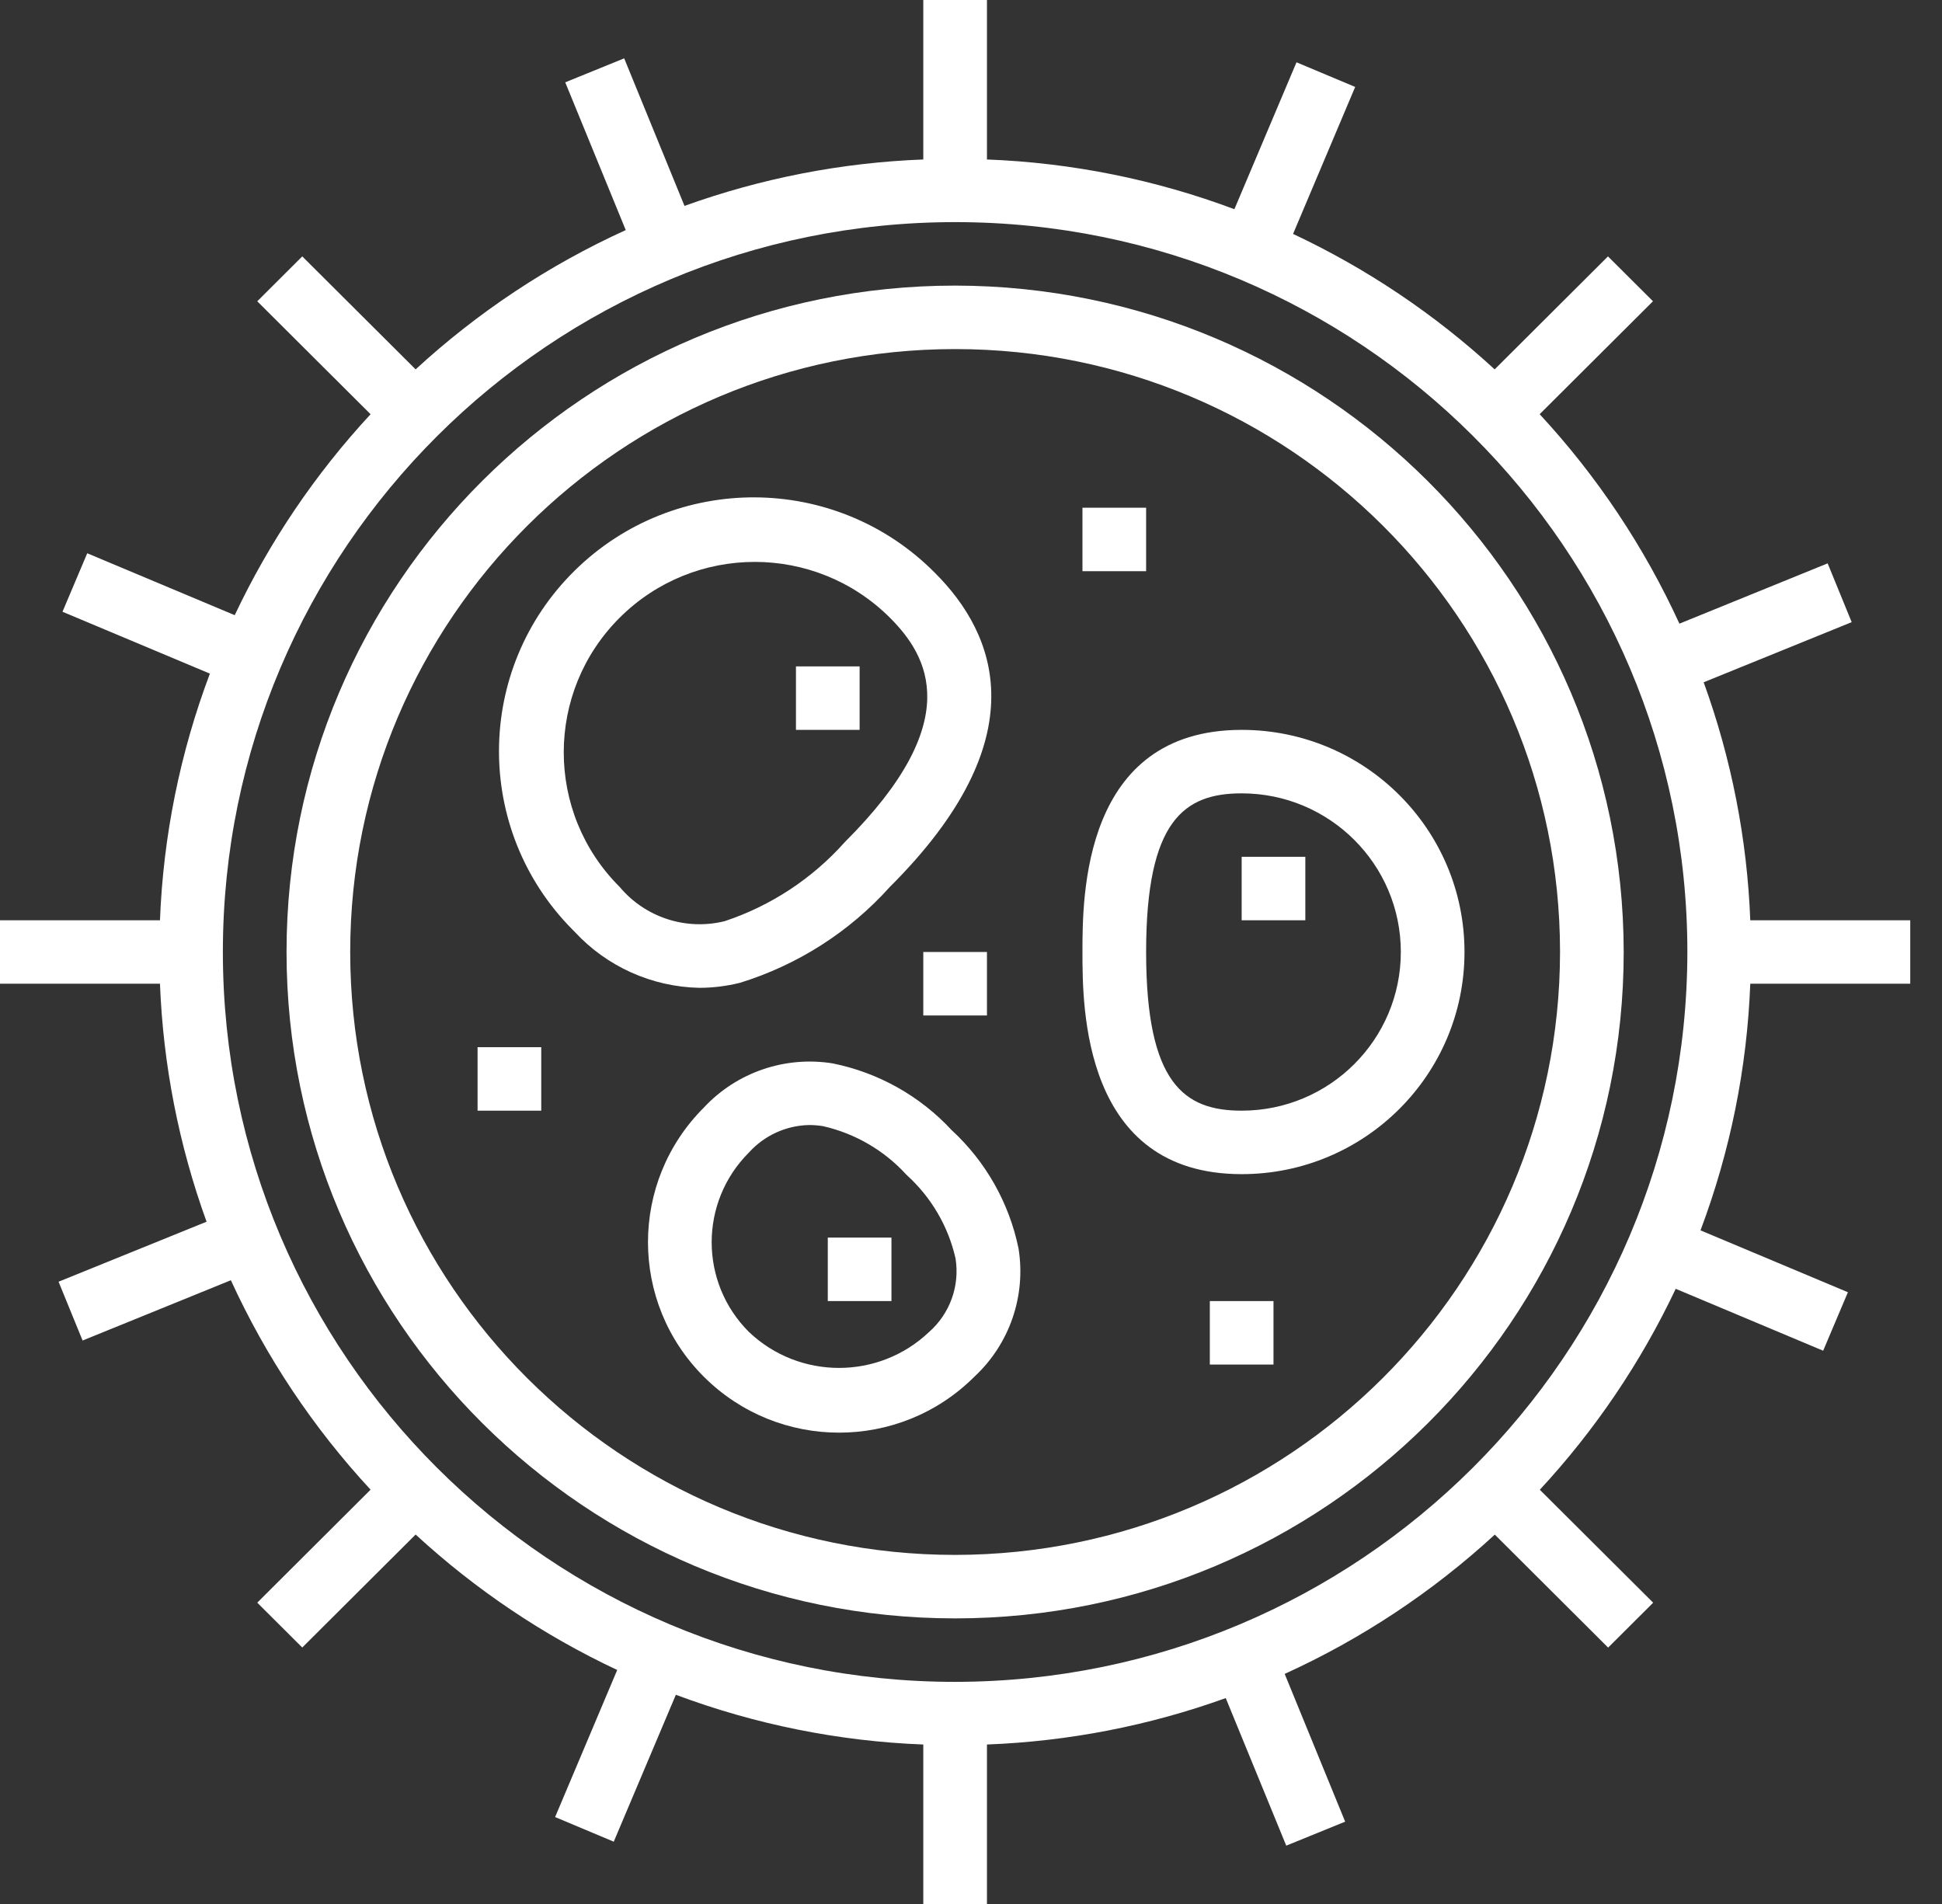 <svg width="51" height="50" viewBox="0 0 51 50" fill="none" xmlns="http://www.w3.org/2000/svg">
<rect x="0" y="0" width="51" height="50" fill="#333333" stroke="none"/>
<path d="M17.558 0C7.861 0 0 7.835 0 17.5C0 27.165 7.861 35 17.558 35C27.255 35 35.116 27.165 35.116 17.5C35.105 7.84 27.251 0.011 17.558 0ZM17.558 33.333C8.785 33.333 1.672 26.244 1.672 17.5C1.672 8.756 8.785 1.667 17.558 1.667C26.332 1.667 33.444 8.756 33.444 17.5C33.434 26.241 26.328 33.324 17.558 33.333Z" transform="translate(7.525 7.5)" fill="white"/>
<path d="M50.166 25.833V24.167H45.965C45.883 22.033 45.47 19.925 44.741 17.917L48.628 16.338L47.997 14.794L44.104 16.378C43.181 14.362 41.942 12.505 40.434 10.877L43.41 7.911L42.228 6.733L39.252 9.7C37.679 8.252 35.894 7.053 33.958 6.143L35.589 2.283L34.048 1.636L32.417 5.494C30.336 4.714 28.142 4.273 25.919 4.188V0H24.247V4.188C22.106 4.269 19.991 4.681 17.976 5.407L16.392 1.532L14.844 2.162L16.433 6.042C14.411 6.962 12.548 8.197 10.915 9.7L7.938 6.733L6.756 7.912L9.732 10.878C8.28 12.445 7.076 14.225 6.164 16.155L2.291 14.529L1.641 16.065L5.512 17.69C4.73 19.765 4.287 21.952 4.201 24.167H0V25.833H4.201C4.284 27.967 4.697 30.075 5.425 32.083L1.538 33.659L2.169 35.203L6.063 33.62C6.986 35.636 8.224 37.492 9.732 39.12L6.756 42.087L7.938 43.265L10.915 40.298C12.487 41.746 14.272 42.946 16.209 43.855L14.578 47.717L16.118 48.364L17.749 44.506C19.831 45.285 22.025 45.727 24.247 45.812V50H25.919V45.812C28.06 45.73 30.175 45.319 32.19 44.593L33.779 48.468L35.326 47.838L33.738 43.958C35.76 43.038 37.622 41.803 39.256 40.3L42.232 43.267L43.415 42.088L40.438 39.122C41.891 37.554 43.094 35.775 44.007 33.845L47.879 35.471L48.529 33.935L44.658 32.31C45.439 30.235 45.88 28.048 45.965 25.833H50.166ZM25.083 44.167C14.463 44.167 5.853 35.585 5.853 25C5.853 14.415 14.463 5.833 25.083 5.833C35.704 5.833 44.313 14.415 44.313 25C44.301 35.581 35.699 44.155 25.083 44.167Z" fill="white"/>
<path d="M11.447 1.981C8.851 -0.638 4.616 -0.663 1.988 1.924C-0.64 4.512 -0.666 8.733 1.931 11.352C1.95 11.371 1.969 11.39 1.988 11.409C2.833 12.323 4.015 12.854 5.261 12.88C5.62 12.88 5.977 12.835 6.326 12.749C7.843 12.281 9.205 11.411 10.264 10.231C14.174 6.335 13.066 3.594 11.447 1.981ZM9.082 9.053C8.231 10.009 7.143 10.726 5.926 11.13C4.911 11.381 3.841 11.032 3.17 10.231C1.211 8.279 1.211 5.113 3.17 3.16C5.129 1.207 8.305 1.207 10.265 3.159C11.28 4.172 12.262 5.884 9.082 9.053Z" transform="translate(13.104 13.061)" fill="white"/>
<path d="M1.672 0H0V1.667H1.672V0Z" transform="translate(20.903 17.5)" fill="white"/>
<path d="M1.672 0H0V1.667H1.672V0Z" transform="translate(32.608 22.5)" fill="white"/>
<path d="M1.672 0H0V1.667H1.672V0Z" transform="translate(21.739 32.5)" fill="white"/>
<path d="M1.672 0H0V1.667H1.672V0Z" transform="translate(31.772 34.167)" fill="white"/>
<path d="M1.672 0H0V1.667H1.672V0Z" transform="translate(24.247 25)" fill="white"/>
<path d="M1.672 0H0V1.667H1.672V0Z" transform="translate(12.542 27.5)" fill="white"/>
<path d="M1.672 0H0V1.667H1.672V0Z" transform="translate(28.427 13.333)" fill="white"/>
<path d="M4.181 0C0 0 0 4.391 0 5.833C0 7.276 0 11.667 4.181 11.667C7.413 11.667 10.033 9.055 10.033 5.833C10.033 2.612 7.413 0 4.181 0ZM4.181 10C2.676 10 1.672 9.292 1.672 5.833C1.672 2.375 2.676 1.667 4.181 1.667C6.489 1.667 8.361 3.532 8.361 5.833C8.361 8.134 6.489 10 4.181 10Z" transform="translate(28.427 19.167)" fill="white"/>
<path d="M9.731 4.908C9.486 3.714 8.871 2.626 7.973 1.799C7.143 0.904 6.052 0.292 4.854 0.049C3.603 -0.153 2.333 0.281 1.47 1.206C-0.49 3.16 -0.49 6.327 1.47 8.28C3.43 10.234 6.608 10.234 8.568 8.28C9.496 7.42 9.932 6.155 9.731 4.908ZM7.382 7.102C6.058 8.36 3.976 8.36 2.652 7.102C1.346 5.8 1.346 3.69 2.652 2.388L2.652 2.388C3.057 1.94 3.629 1.679 4.233 1.667C4.353 1.667 4.472 1.677 4.589 1.695C5.438 1.886 6.207 2.334 6.791 2.977C7.436 3.559 7.886 4.325 8.077 5.171C8.192 5.891 7.93 6.619 7.382 7.102Z" transform="translate(17.017 27.877)" fill="white"/>
</svg>
